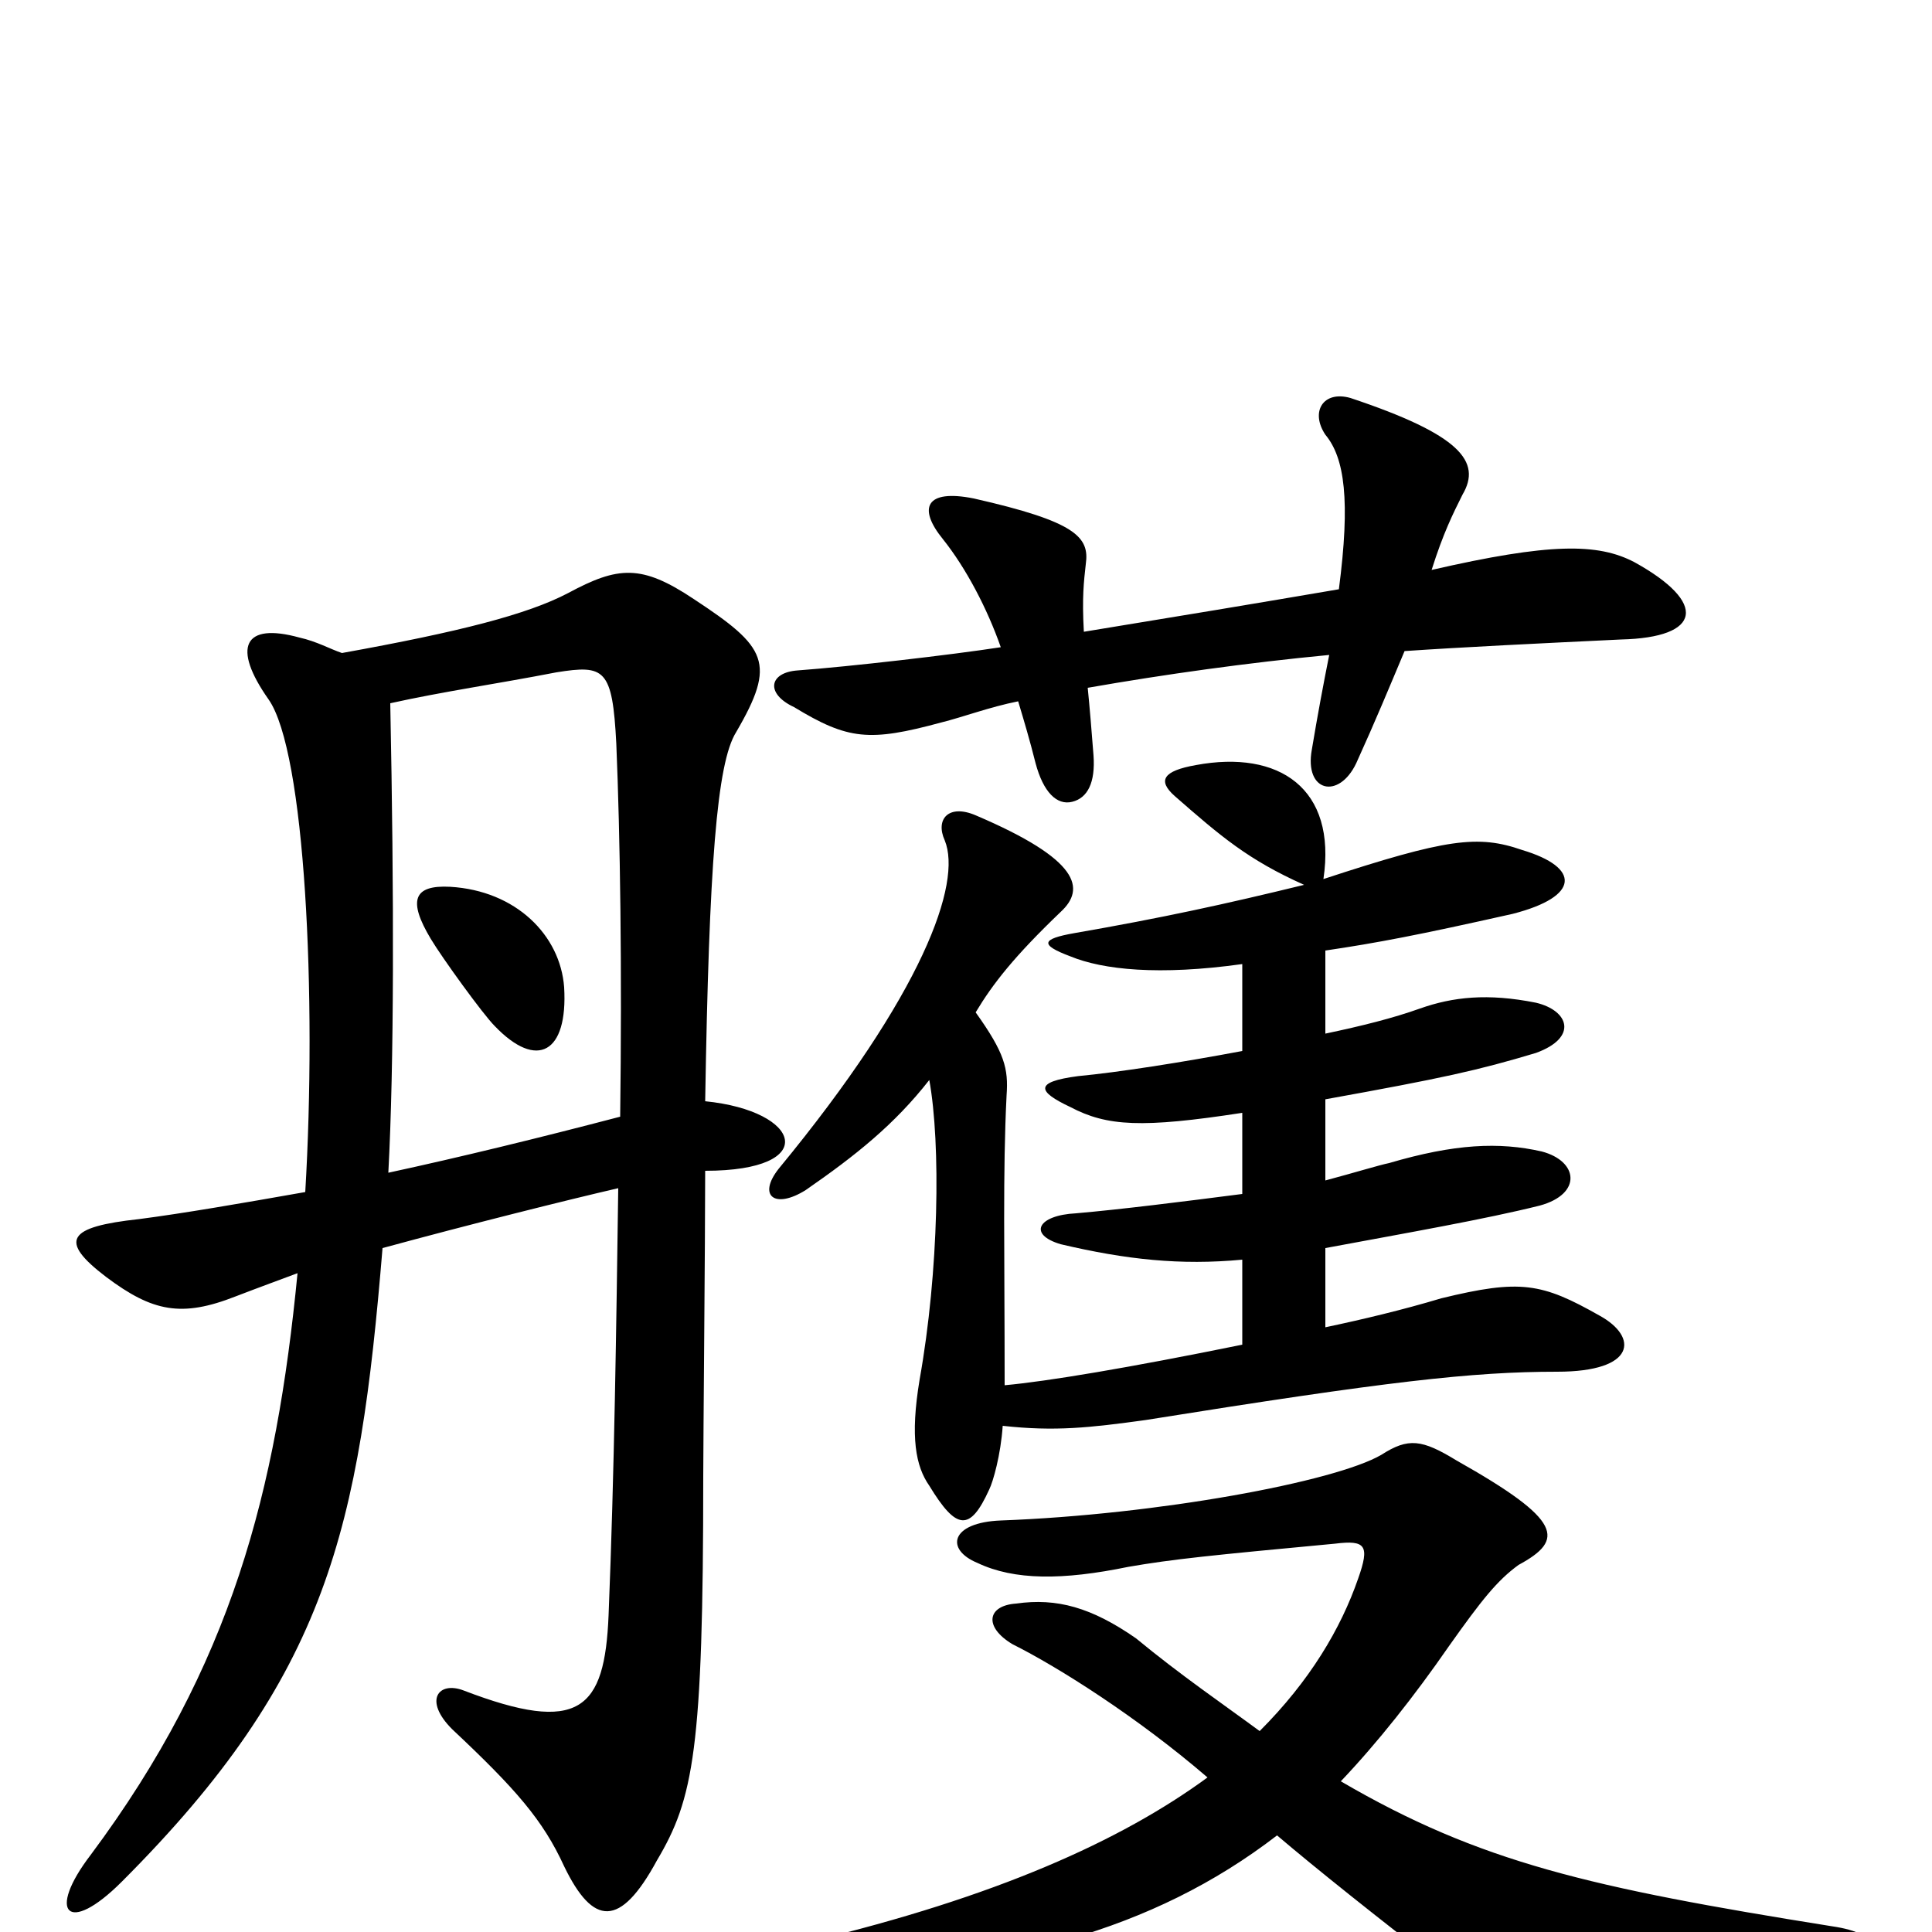 <svg xmlns="http://www.w3.org/2000/svg" viewBox="0 -1000 1000 1000">
	<path fill="#000000" d="M292 -489C290 -516 267 -539 233 -541C214 -542 211 -534 223 -514C229 -504 250 -475 256 -469C278 -446 294 -455 292 -489ZM177 -662C171 -664 164 -668 155 -670C126 -678 120 -665 139 -638C158 -611 164 -484 158 -383C124 -377 95 -372 72 -369C35 -365 30 -358 55 -339C79 -321 94 -318 122 -329C135 -334 146 -338 154 -341C143 -228 120 -138 47 -40C24 -10 35 2 63 -26C170 -133 186 -209 198 -354C242 -366 294 -379 320 -385C319 -314 318 -238 315 -164C313 -115 300 -102 240 -125C227 -130 219 -120 234 -105C267 -74 281 -58 292 -34C307 -3 321 -2 340 -37C359 -69 364 -94 364 -236C364 -253 365 -358 365 -394C425 -394 415 -425 365 -430C367 -552 371 -605 381 -621C402 -657 397 -665 359 -690C332 -708 320 -707 294 -693C273 -682 238 -673 177 -662ZM321 -422C279 -411 238 -401 201 -393C204 -449 204 -536 202 -636C229 -642 257 -646 288 -652C313 -656 317 -654 319 -615C321 -567 322 -499 321 -422ZM661 -50C681 -33 711 -9 755 25C783 46 797 50 944 19C974 13 976 1 948 -3C823 -23 766 -36 694 -78C713 -98 732 -122 750 -148C767 -172 775 -182 786 -190C810 -203 809 -213 754 -244C736 -255 729 -256 715 -247C691 -233 599 -216 518 -213C492 -212 489 -198 506 -191C525 -182 550 -182 584 -189C607 -193 627 -195 691 -201C707 -203 709 -200 703 -183C694 -157 678 -130 652 -104C633 -118 611 -133 588 -152C565 -168 547 -173 526 -170C511 -169 509 -158 524 -149C548 -137 589 -111 625 -80C580 -47 515 -18 419 5C395 10 393 25 417 24C519 19 596 0 661 -50ZM675 -542C634 -532 602 -525 556 -517C539 -514 538 -511 554 -505C571 -498 600 -495 643 -501V-456C611 -450 579 -445 558 -443C535 -440 537 -435 554 -427C573 -417 591 -416 643 -424V-382C612 -378 580 -374 557 -372C537 -371 532 -361 549 -356C583 -348 611 -345 643 -348V-304C584 -292 542 -285 520 -283C520 -353 519 -393 521 -433C522 -447 520 -455 505 -476C514 -491 525 -505 549 -528C562 -540 559 -555 505 -578C491 -584 484 -576 489 -565C498 -543 478 -486 403 -395C392 -381 401 -374 417 -384C443 -402 463 -418 481 -441C487 -408 486 -342 476 -286C471 -256 474 -241 481 -231C495 -208 502 -207 512 -229C514 -233 518 -247 519 -262C546 -259 564 -261 593 -265C718 -285 762 -290 806 -290C847 -290 848 -308 828 -319C798 -336 787 -338 746 -328C726 -322 705 -317 686 -313V-354C729 -362 769 -369 797 -376C819 -382 817 -399 798 -404C776 -409 753 -408 719 -398C714 -397 701 -393 686 -389V-431C747 -442 765 -446 795 -455C817 -463 812 -477 795 -481C770 -486 752 -484 735 -478C721 -473 705 -469 686 -465V-508C713 -512 734 -516 783 -527C818 -536 818 -551 788 -560C765 -568 749 -566 685 -545C692 -592 662 -612 619 -604C602 -601 599 -596 608 -588C632 -567 646 -555 675 -542ZM693 -695C652 -688 610 -681 561 -673C560 -691 561 -699 562 -708C564 -722 557 -730 504 -742C479 -747 475 -737 488 -721C500 -706 511 -685 518 -665C492 -661 440 -655 413 -653C398 -652 396 -641 411 -634C439 -617 450 -616 487 -626C499 -629 512 -634 527 -637C530 -627 533 -617 536 -605C540 -590 547 -583 555 -585C563 -587 567 -595 566 -609C565 -622 564 -634 563 -644C603 -651 646 -657 688 -661C685 -646 682 -630 679 -612C675 -590 693 -586 702 -605C712 -627 719 -644 727 -663C756 -665 797 -667 839 -669C881 -670 884 -688 846 -709C827 -719 802 -719 741 -705C747 -724 752 -734 757 -744C767 -761 756 -775 699 -794C685 -798 678 -787 686 -775C696 -763 699 -741 693 -695Z"/>
</svg>